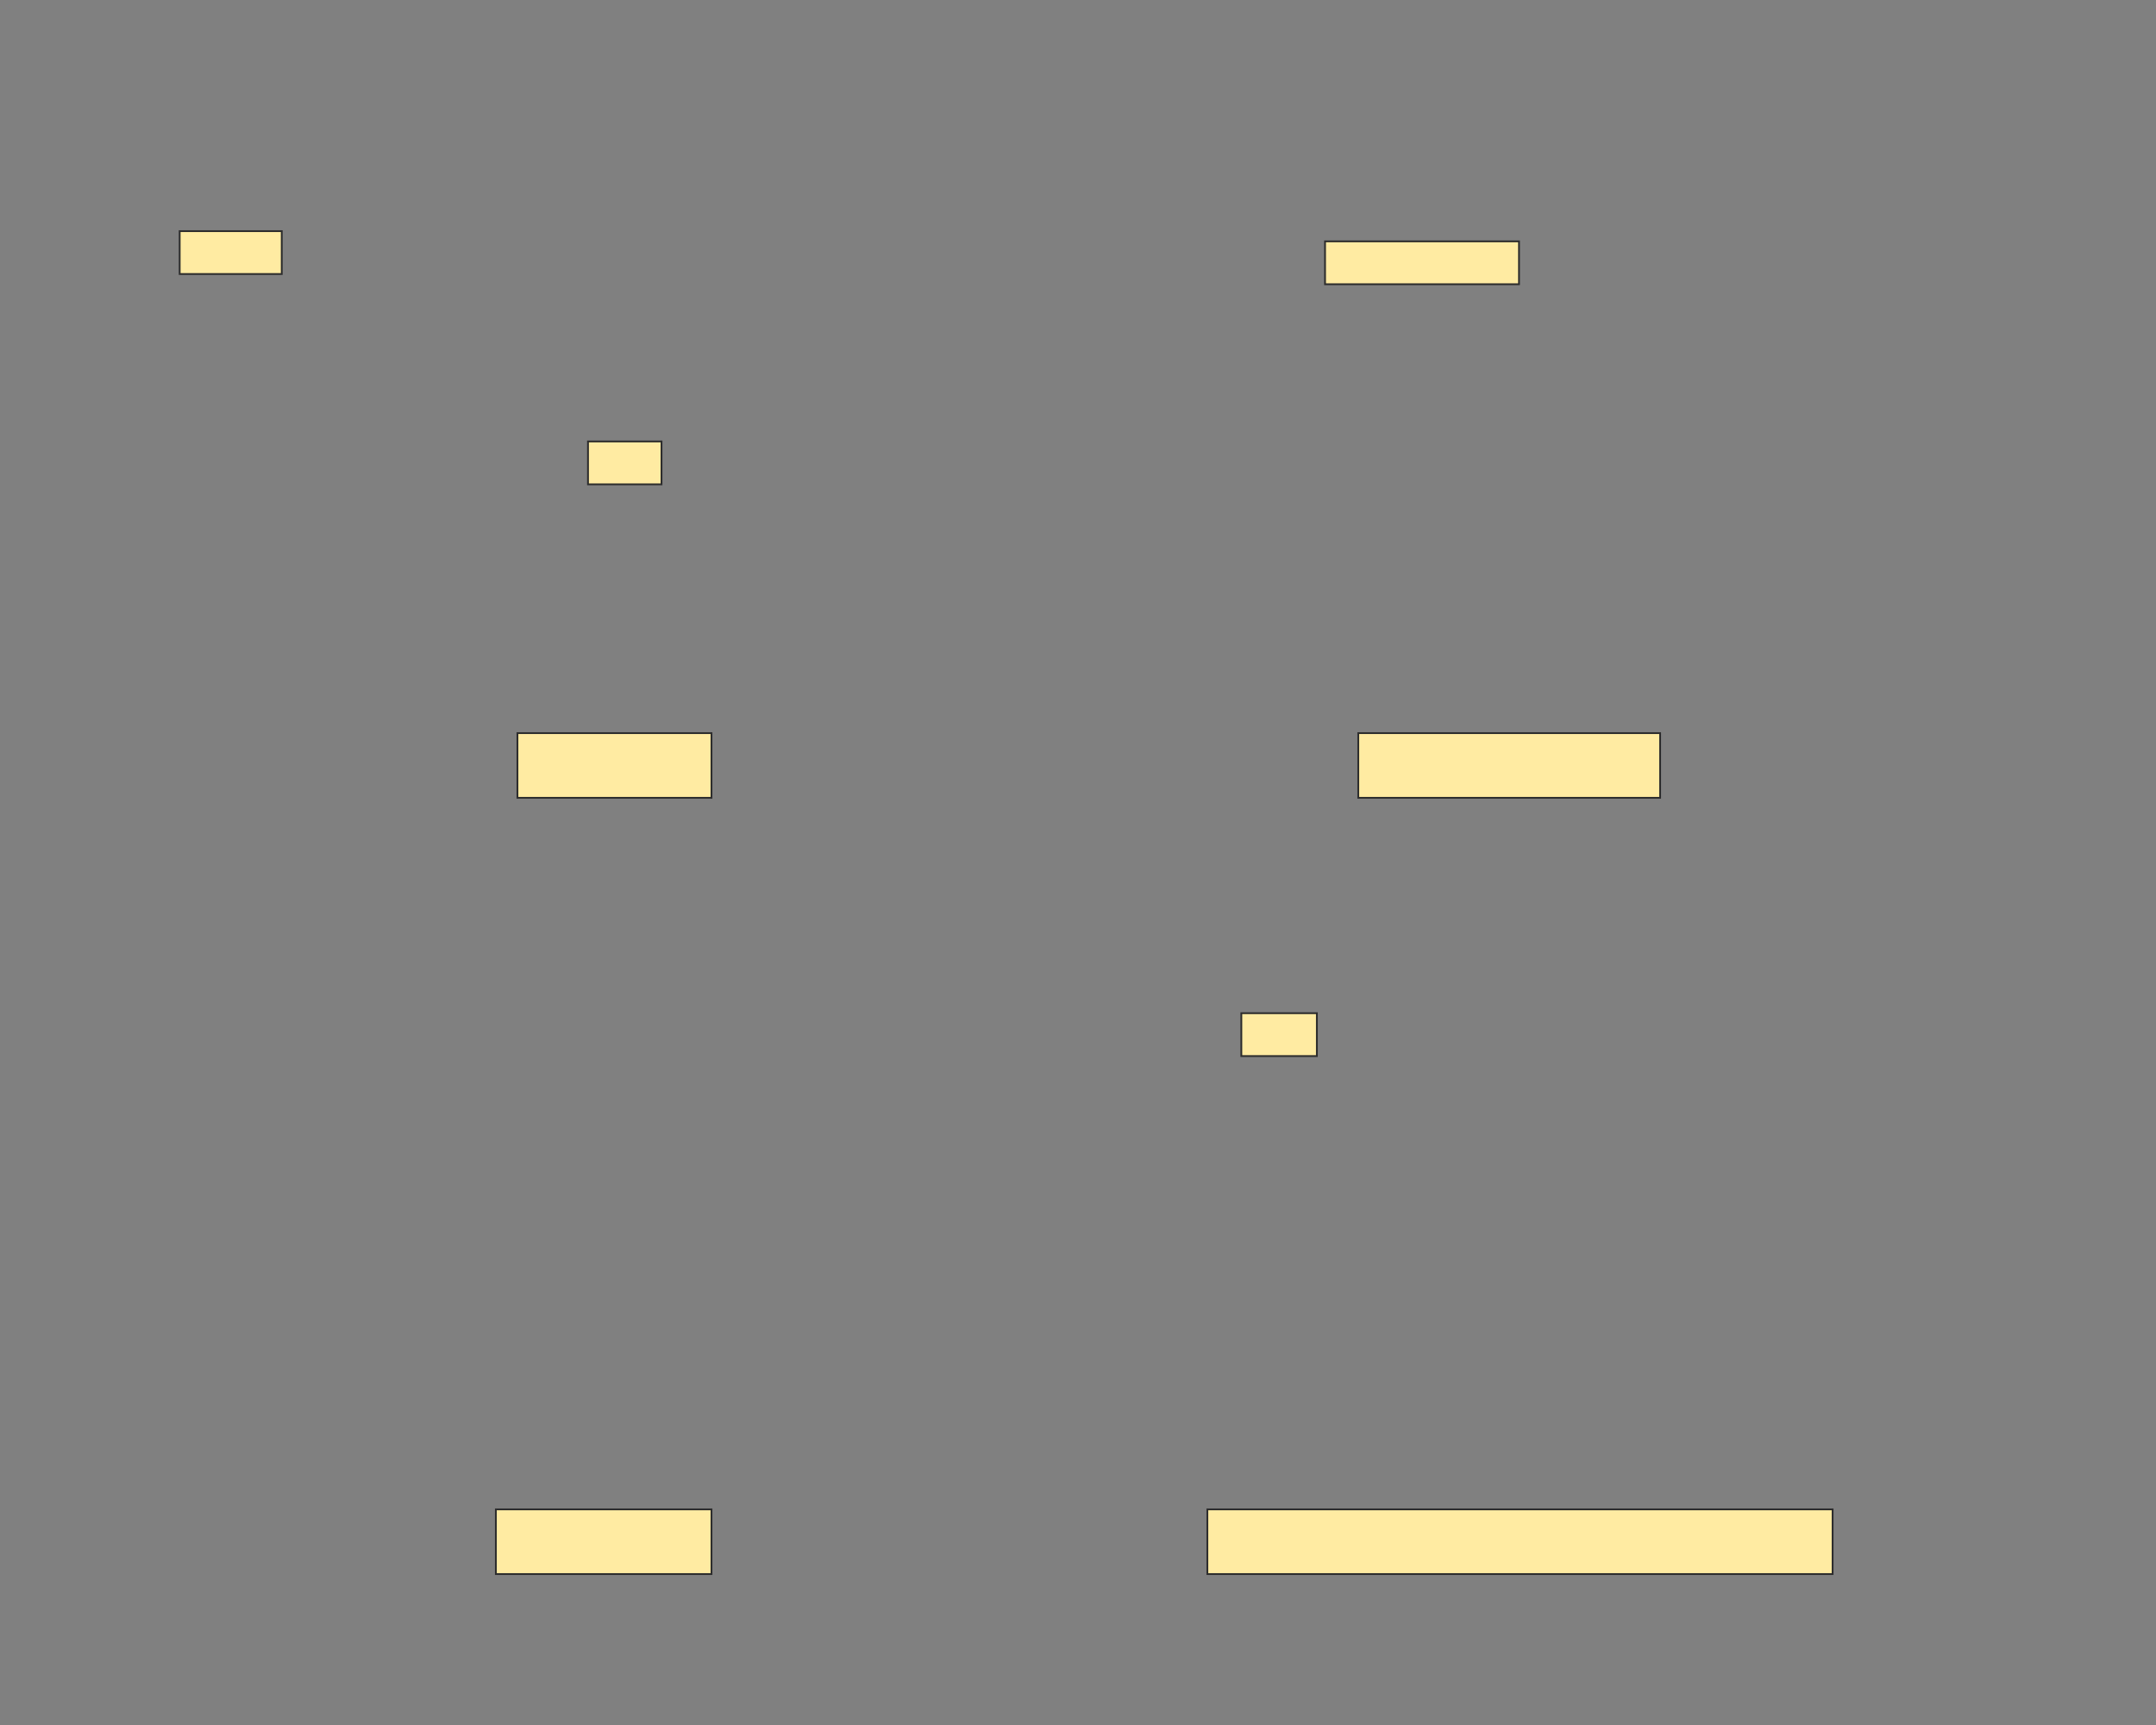 <svg xmlns="http://www.w3.org/2000/svg" width="1200" height="960">
 <rect width="100%" height="100%" fill="#808080" stroke="none"/>
 <!-- Created with Image Occlusion Enhanced -->
 <g>
  <title>Labels</title>
 </g>
 <g>
  <title>Masks</title>
  <rect id="3e10bf639af242a5af1a93ed5bfeaaee-ao-1" height="36" width="108" y="408" x="288" stroke="#2D2D2D" fill="#FFEBA2"/>
  <rect stroke="#2D2D2D" id="3e10bf639af242a5af1a93ed5bfeaaee-ao-2" height="36" width="168" y="408" x="756" fill="#FFEBA2"/>
  <rect stroke="#2D2D2D" id="3e10bf639af242a5af1a93ed5bfeaaee-ao-3" height="36" width="120" y="840" x="276" fill="#FFEBA2"/>
  <rect stroke="#2D2D2D" id="3e10bf639af242a5af1a93ed5bfeaaee-ao-4" height="36" width="348" y="840" x="672" fill="#FFEBA2"/>
  <rect id="3e10bf639af242a5af1a93ed5bfeaaee-ao-5" height="23.864" width="56.818" y="128.636" x="100" stroke-linecap="null" stroke-linejoin="null" stroke-dasharray="null" stroke="#2D2D2D" fill="#FFEBA2"/>
  <rect stroke="#2D2D2D" id="3e10bf639af242a5af1a93ed5bfeaaee-ao-6" height="23.864" width="40.909" y="245.682" x="327.273" stroke-linecap="null" stroke-linejoin="null" stroke-dasharray="null" fill="#FFEBA2"/>
  
  <rect stroke="#2D2D2D" id="3e10bf639af242a5af1a93ed5bfeaaee-ao-8" height="23.864" width="107.955" y="134.318" x="737.5" stroke-linecap="null" stroke-linejoin="null" stroke-dasharray="null" fill="#FFEBA2"/>
  <rect stroke="#2D2D2D" id="3e10bf639af242a5af1a93ed5bfeaaee-ao-9" height="23.864" width="42.045" y="563.864" x="690.909" stroke-linecap="null" stroke-linejoin="null" stroke-dasharray="null" fill="#FFEBA2"/>
 </g>
</svg>